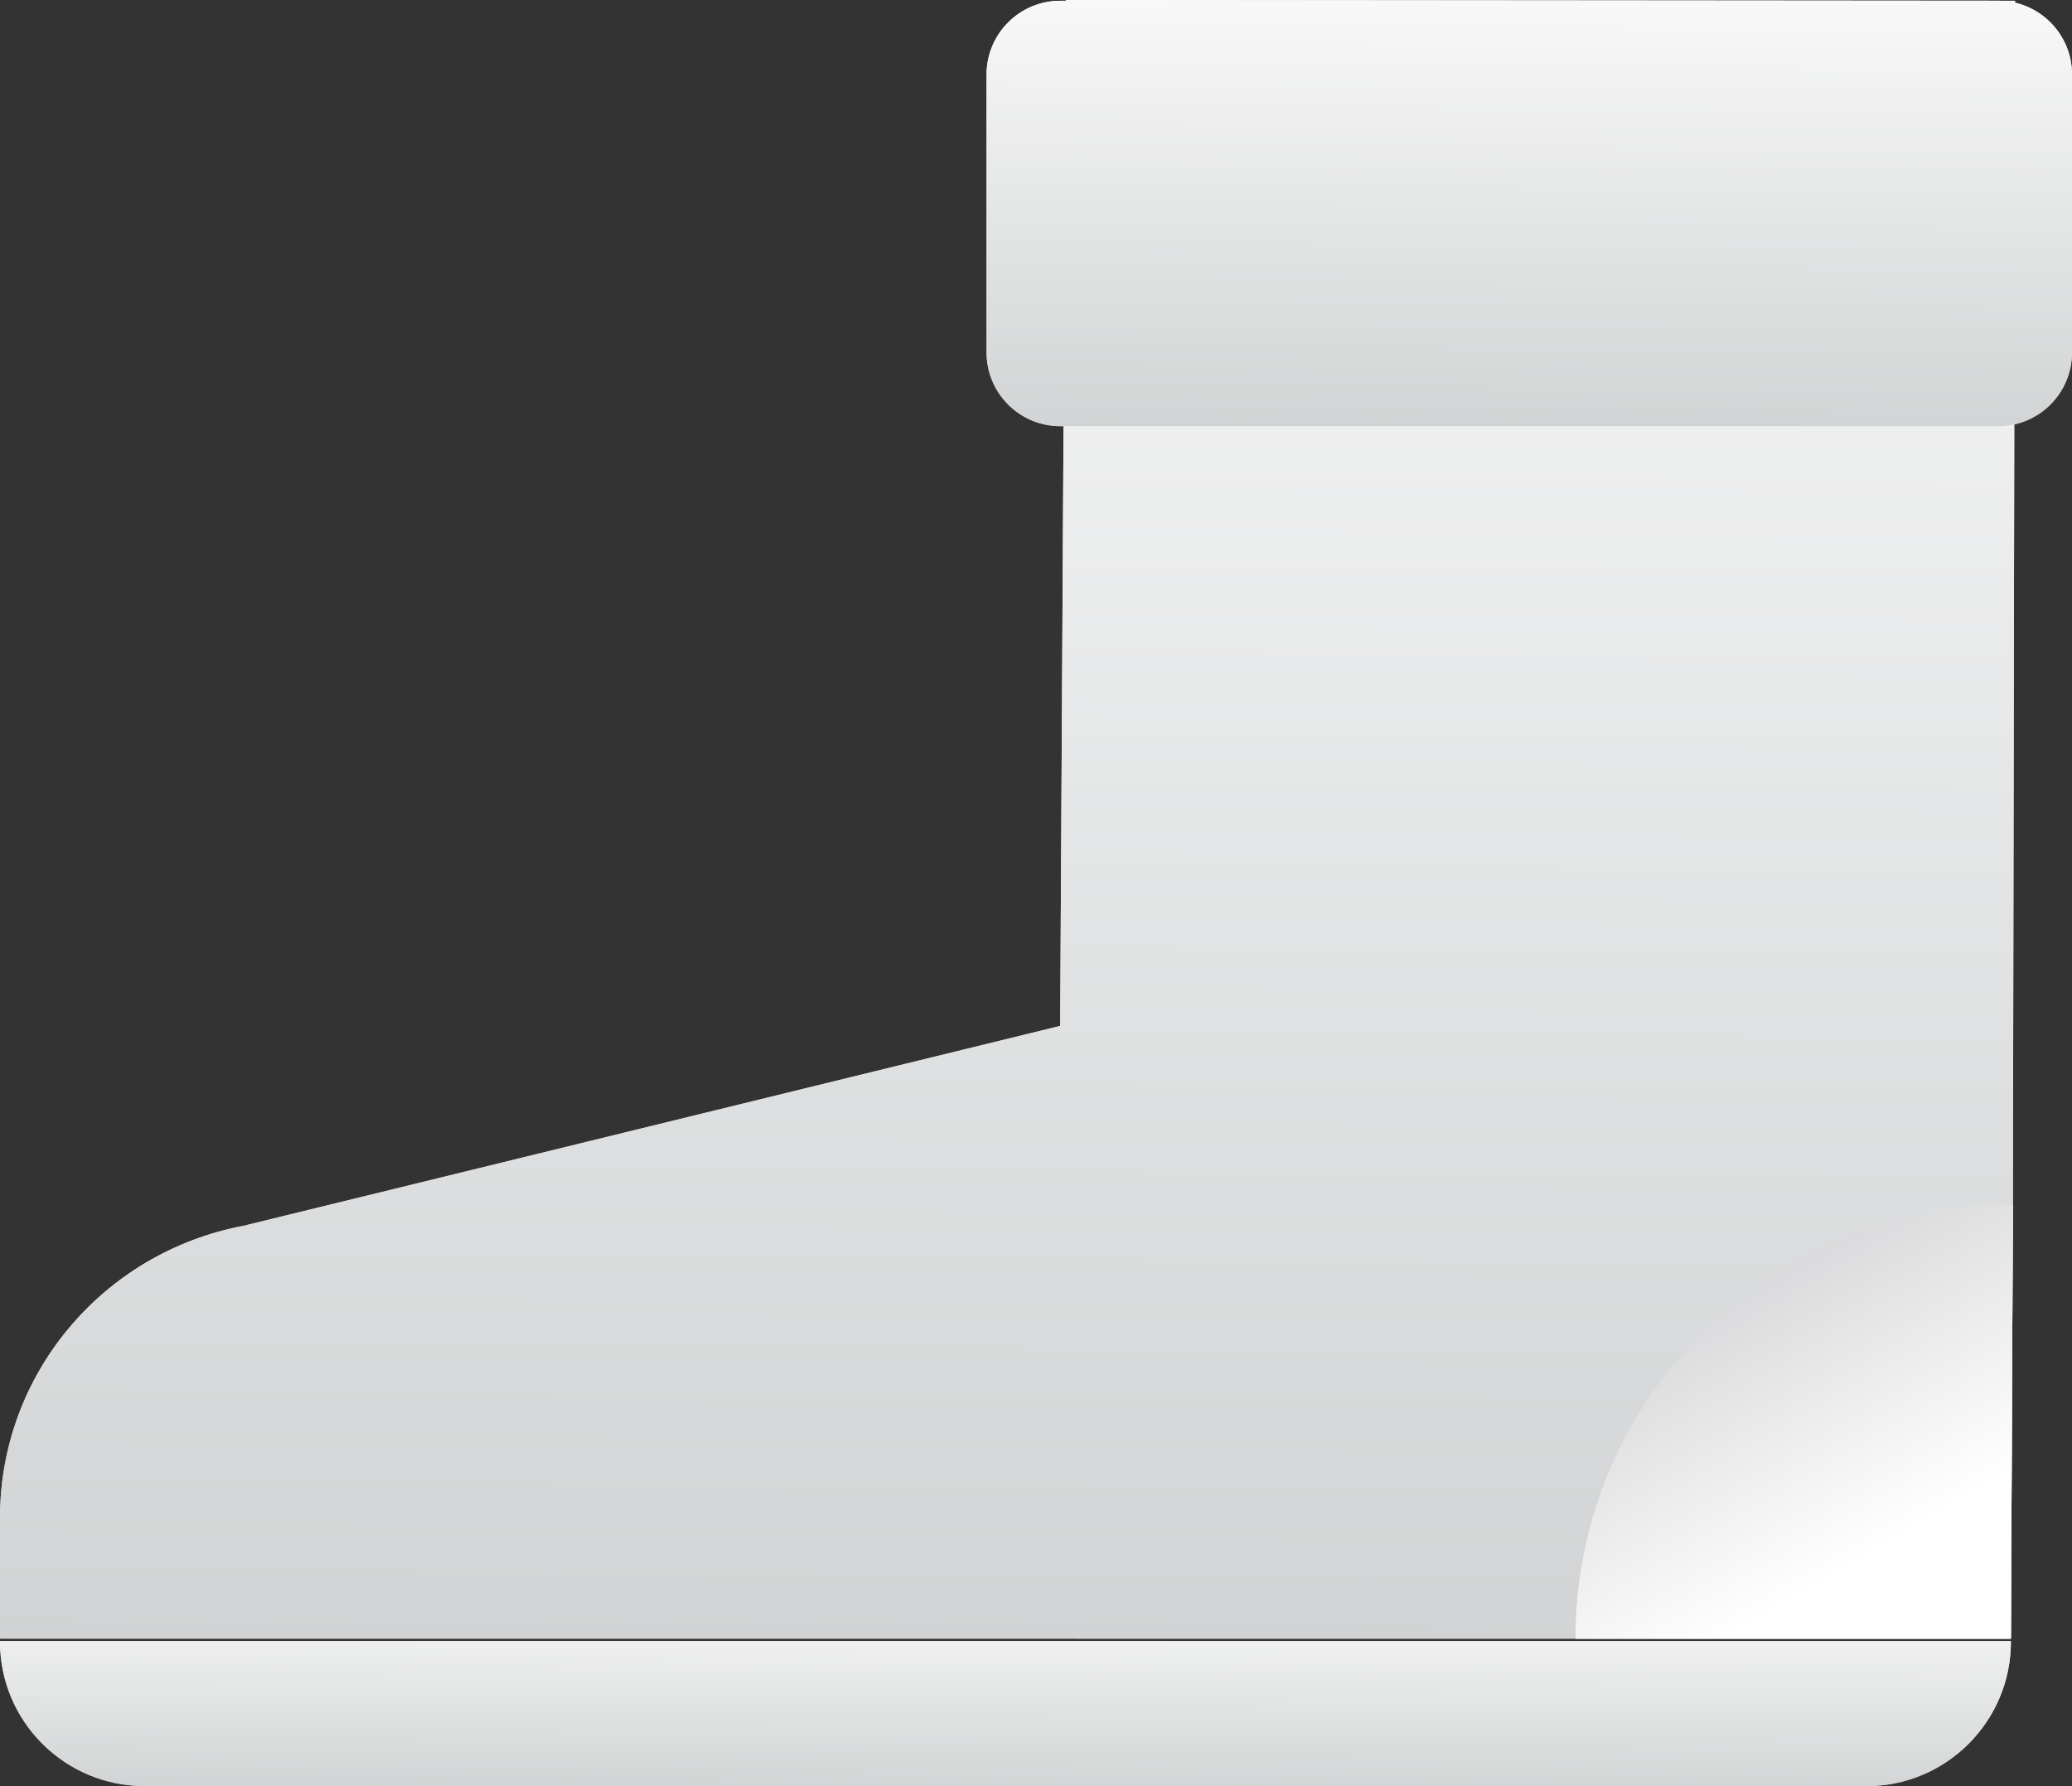 <svg width="580" height="500" viewBox="0 0 580 500" fill="none" xmlns="http://www.w3.org/2000/svg">
<rect x="0" y="0" width="580" height="500" fill="#333333" stroke="none"/>
<path d="M522.446 500L40.449 499.973C18.108 499.972 -0.001 481.861 4.14139e-08 459.521V459.381L562.899 459.412V459.551C562.898 481.891 544.786 500.001 522.446 500Z" fill="url(#paint0_linear_214_620)"/>
<path d="M298.384 0L296.763 287.193L68.258 343.124C28.658 350.594 0.008 384.869 0.007 424.776L0.006 458.704L441.003 458.725C441.006 391.639 495.578 337.256 562.895 337.256C563.082 337.256 563.267 337.262 563.454 337.263L564.052 0.215" fill="url(#paint1_linear_214_620)"/>
<path d="M562.894 458.732L563.453 337.259C495.879 336.957 441.005 391.455 441.002 458.727L562.894 458.732Z" fill="url(#paint2_linear_214_620)"/>
<path d="M562.894 458.732L563.453 337.259C495.879 336.957 441.005 391.455 441.002 458.727L562.894 458.732Z" fill="url(#paint3_linear_214_620)"/>
<path d="M559.357 119.298H296.803C285.402 119.298 276.16 110.056 276.16 98.655V20.859C276.16 9.458 285.402 0.216 296.803 0.216H559.357C570.758 0.216 580 9.459 580 20.859V98.655C580 110.056 570.758 119.298 559.357 119.298Z" fill="url(#paint4_linear_214_620)"/>
<path d="M522.446 500L40.449 499.973C18.108 499.972 -0.001 481.861 4.14139e-08 459.521V459.381L562.899 459.412V459.551C562.898 481.891 544.786 500.001 522.446 500Z" fill="url(#paint5_linear_214_620)"/>
<path d="M298.384 0L296.763 287.193L68.258 343.124C28.658 350.594 0.008 384.869 0.007 424.776L0.006 458.704L441.003 458.725C441.006 391.639 495.578 337.256 562.895 337.256C563.082 337.256 563.267 337.262 563.454 337.263L564.052 0.215" fill="url(#paint6_linear_214_620)"/>
<path d="M562.894 458.732L563.453 337.259C495.879 336.957 441.005 391.455 441.002 458.727L562.894 458.732Z" fill="url(#paint7_linear_214_620)"/>
<path d="M562.894 458.732L563.453 337.259C495.879 336.957 441.005 391.455 441.002 458.727L562.894 458.732Z" fill="url(#paint8_linear_214_620)"/>
<path d="M559.357 119.298H296.803C285.402 119.298 276.16 110.056 276.16 98.655V20.859C276.16 9.458 285.402 0.216 296.803 0.216H559.357C570.758 0.216 580 9.459 580 20.859V98.655C580 110.056 570.758 119.298 559.357 119.298Z" fill="url(#paint9_linear_214_620)"/>
<defs>
<linearGradient id="paint0_linear_214_620" x1="281.193" y1="501.445" x2="281.591" y2="436.285" gradientUnits="userSpaceOnUse">
<stop stop-color="#D1D3D4"/>
<stop offset="1" stop-color="white"/>
</linearGradient>
<linearGradient id="paint1_linear_214_620" x1="281.244" y1="460.423" x2="285.446" y2="-227.505" gradientUnits="userSpaceOnUse">
<stop stop-color="#D1D3D4"/>
<stop offset="0.79" stop-color="white"/>
</linearGradient>
<linearGradient id="paint2_linear_214_620" x1="501.928" y1="461.762" x2="503.485" y2="206.914" gradientUnits="userSpaceOnUse">
<stop stop-color="#D1D3D4"/>
<stop offset="0.79" stop-color="white"/>
</linearGradient>
<linearGradient id="paint3_linear_214_620" x1="531.456" y1="447.527" x2="427.59" y2="271.502" gradientUnits="userSpaceOnUse">
<stop offset="0.073" stop-color="white"/>
<stop offset="1" stop-color="#A7A9AC"/>
</linearGradient>
<linearGradient id="paint4_linear_214_620" x1="427.714" y1="120.092" x2="428.803" y2="-59.62" gradientUnits="userSpaceOnUse">
<stop stop-color="#D1D3D4"/>
<stop offset="0.79" stop-color="white"/>
</linearGradient>
<linearGradient id="paint5_linear_214_620" x1="281.193" y1="501.445" x2="281.591" y2="436.285" gradientUnits="userSpaceOnUse">
<stop stop-color="#D1D3D4"/>
<stop offset="1" stop-color="white"/>
</linearGradient>
<linearGradient id="paint6_linear_214_620" x1="281.244" y1="460.423" x2="285.446" y2="-227.505" gradientUnits="userSpaceOnUse">
<stop stop-color="#D1D3D4"/>
<stop offset="0.79" stop-color="white"/>
</linearGradient>
<linearGradient id="paint7_linear_214_620" x1="501.928" y1="461.762" x2="503.485" y2="206.914" gradientUnits="userSpaceOnUse">
<stop stop-color="#D1D3D4"/>
<stop offset="0.79" stop-color="white"/>
</linearGradient>
<linearGradient id="paint8_linear_214_620" x1="531.456" y1="447.527" x2="427.59" y2="271.502" gradientUnits="userSpaceOnUse">
<stop offset="0.073" stop-color="white"/>
<stop offset="1" stop-color="#A7A9AC"/>
</linearGradient>
<linearGradient id="paint9_linear_214_620" x1="427.714" y1="120.092" x2="428.803" y2="-59.62" gradientUnits="userSpaceOnUse">
<stop stop-color="#D1D3D4"/>
<stop offset="0.79" stop-color="white"/>
</linearGradient>
</defs>
</svg>
